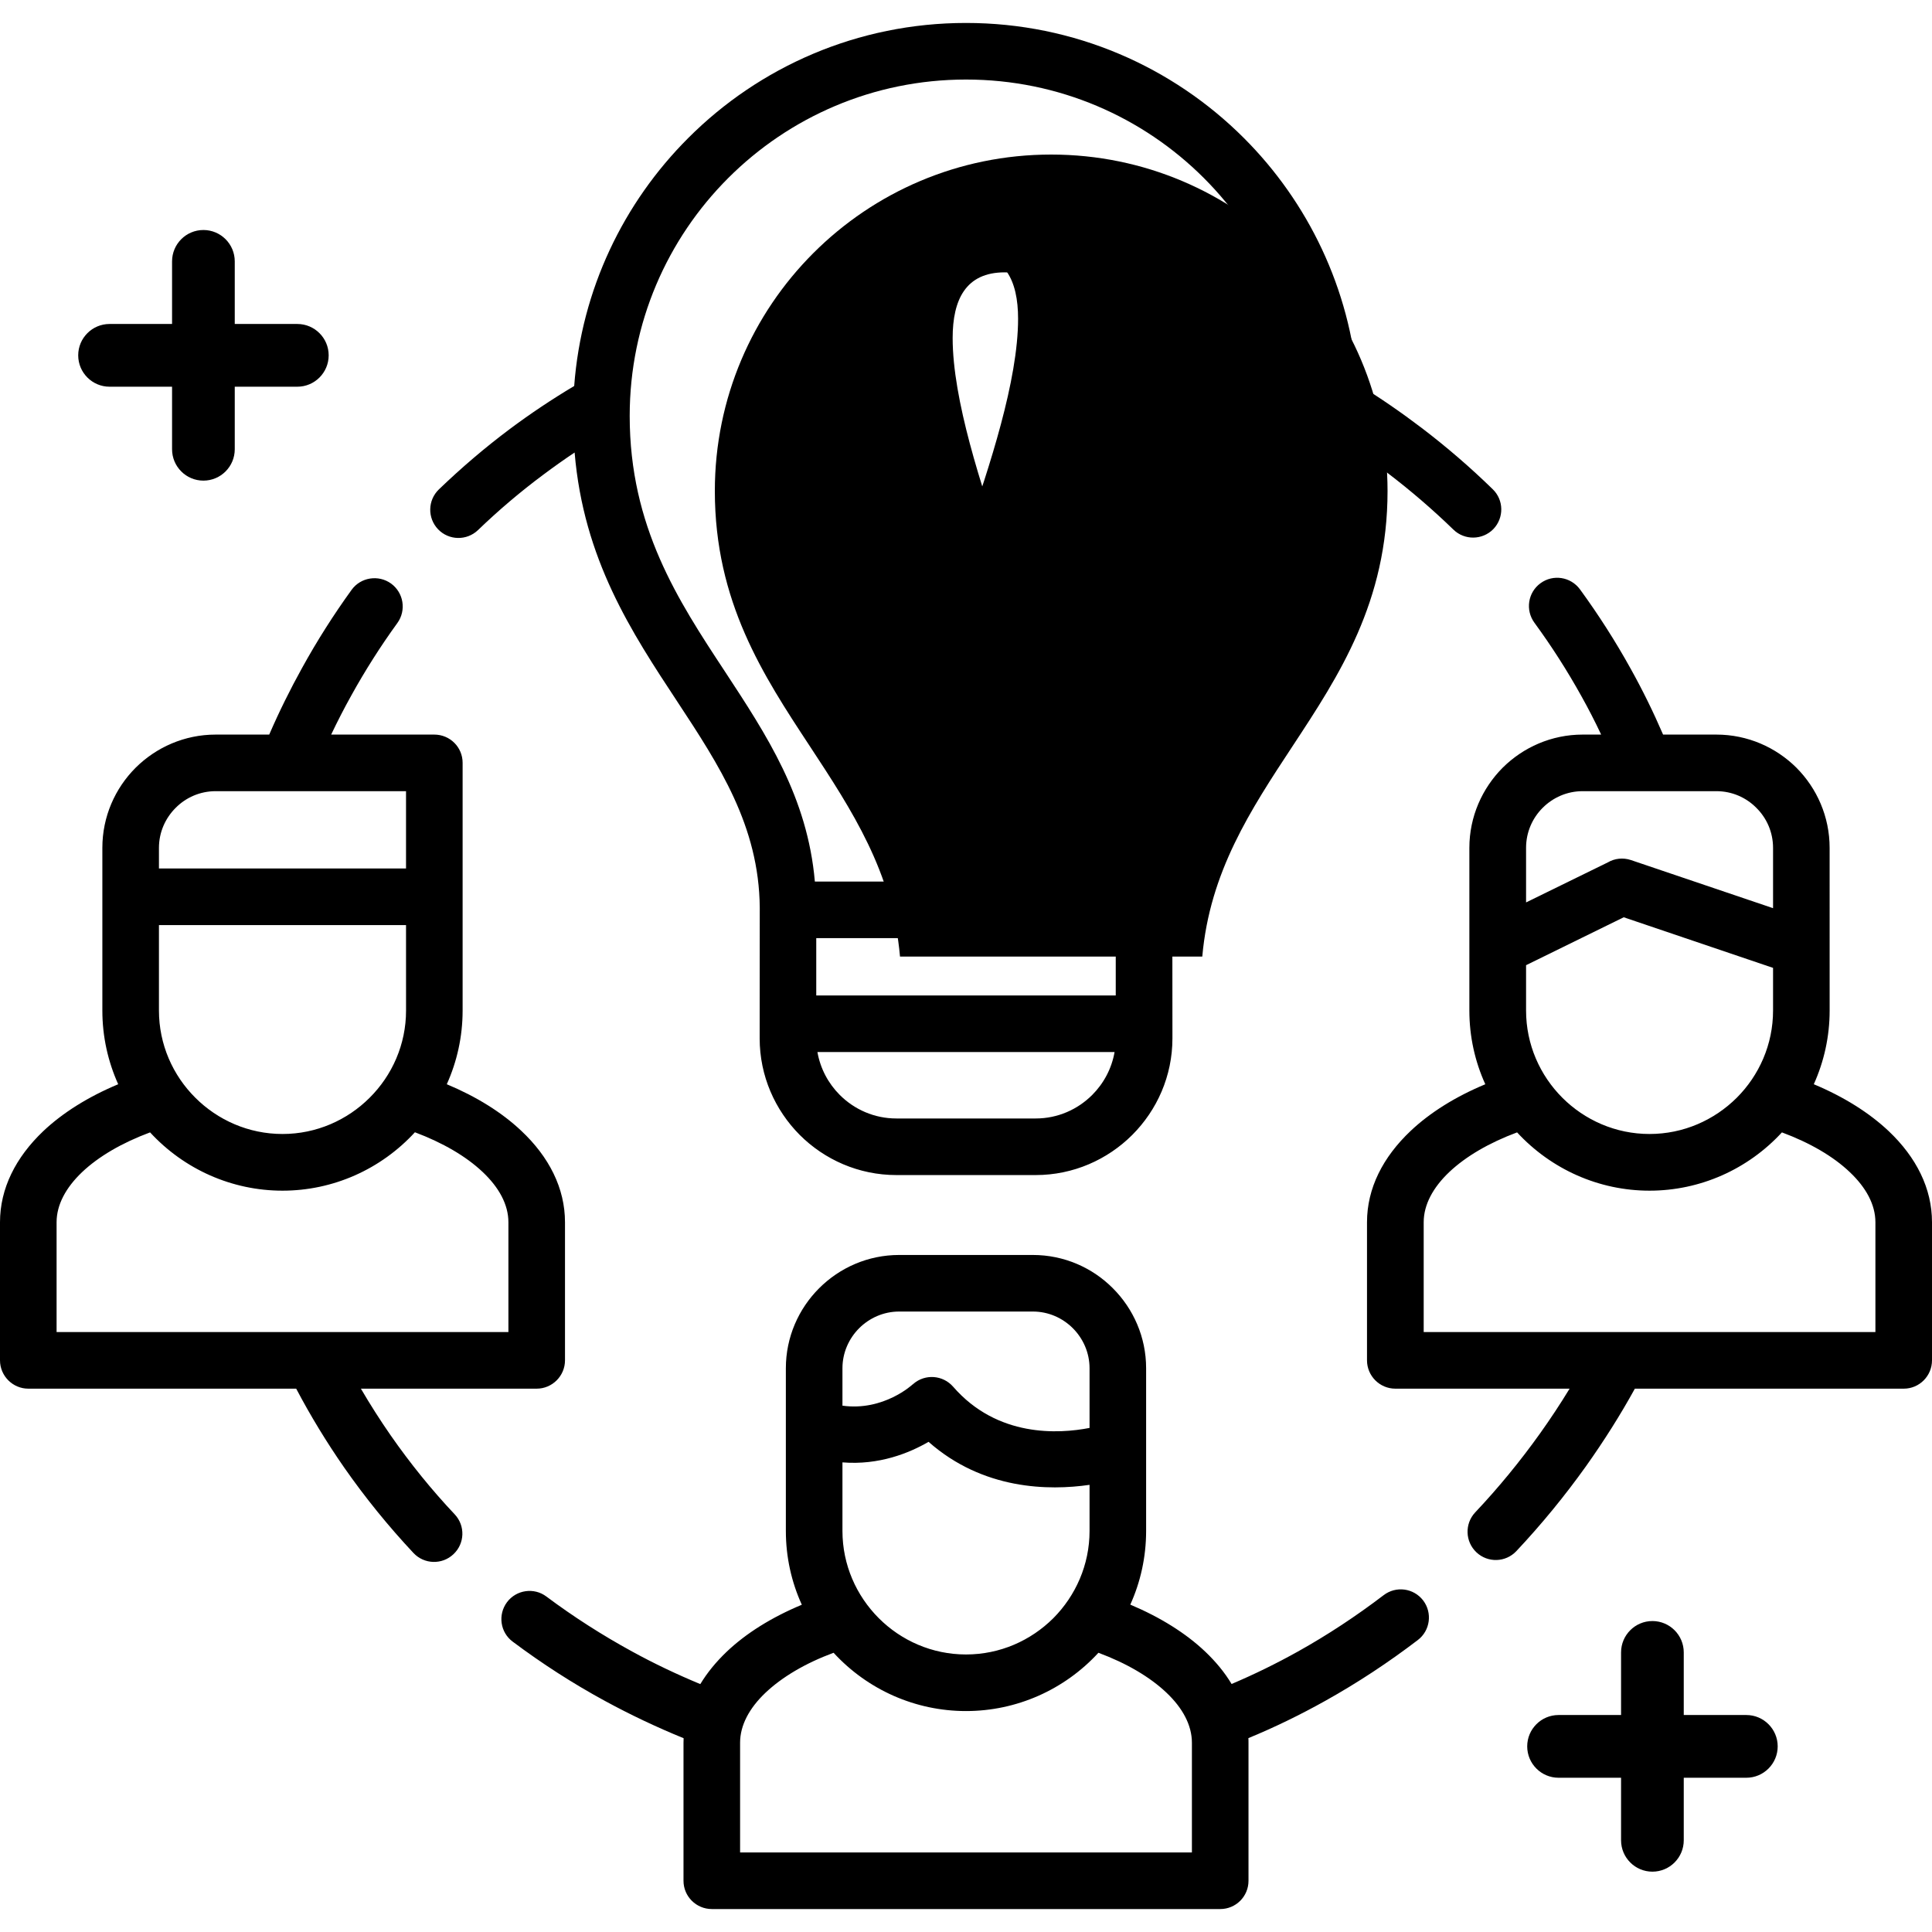 <svg width="100" height="100" viewBox="0 0 100 100" xmlns="http://www.w3.org/2000/svg">
<path fill-rule="evenodd" clip-rule="evenodd" d="M46.584 49.512H62.23C62.617 45.133 64.721 41.933 66.913 38.605C69.311 34.962 71.819 31.148 71.819 25.412C71.819 20.601 69.87 16.249 66.72 13.099C63.569 9.949 59.218 8 54.407 8C49.601 8 45.249 9.949 42.099 13.099C38.949 16.249 37 20.601 37 25.412C37 31.148 39.508 34.962 41.905 38.605L41.923 38.632C44.103 41.95 46.203 45.145 46.584 49.512ZM49.309 17.496C49.309 20.696 50.788 25.153 52 28.68C53.218 25.153 54.696 20.696 54.696 17.496C54.696 15.514 54.015 14.097 52 14.097C49.985 14.097 49.309 15.514 49.309 17.496Z" fill="currentColor"/>
<path d="M13.935 38.022C14.45 36.832 15.021 35.68 15.635 34.573C16.416 33.155 17.274 31.81 18.198 30.531C18.669 29.878 19.588 29.734 20.241 30.204C20.895 30.68 21.039 31.594 20.568 32.247C19.693 33.454 18.902 34.7 18.188 35.99C17.817 36.654 17.468 37.335 17.141 38.022H22.478C23.292 38.022 23.945 38.675 23.945 39.483V46.42V52.306C23.945 53.662 23.652 54.952 23.126 56.12C24.665 56.763 25.978 57.582 26.98 58.529C28.419 59.88 29.244 61.502 29.244 63.262V70.41C29.244 71.218 28.585 71.877 27.777 71.877H18.68C19.162 72.702 19.677 73.51 20.219 74.291C21.233 75.747 22.34 77.115 23.535 78.382C24.089 78.969 24.061 79.894 23.469 80.447C22.882 81.001 21.958 80.973 21.404 80.386C20.103 78.997 18.902 77.518 17.817 75.963C16.909 74.656 16.078 73.294 15.331 71.877H1.467C0.659 71.877 0 71.218 0 70.41V63.262C0 61.513 0.814 59.907 2.231 58.556C3.239 57.599 4.568 56.768 6.118 56.12C5.592 54.952 5.298 53.662 5.298 52.306V46.42V43.885C5.298 42.268 5.957 40.801 7.02 39.738C8.083 38.681 9.551 38.022 11.162 38.022L13.935 38.022ZM91.773 50.097L84.044 47.478L78.989 49.958V52.306C78.989 54.061 79.709 55.661 80.866 56.818C82.023 57.975 83.623 58.695 85.378 58.695C87.139 58.695 88.733 57.975 89.896 56.818C91.053 55.661 91.773 54.061 91.773 52.306V50.097ZM78.989 46.709L83.219 44.638C83.568 44.433 84 44.378 84.415 44.516L91.773 47.007V43.885C91.773 43.077 91.446 42.346 90.909 41.814C90.377 41.277 89.647 40.951 88.838 40.951H81.918C81.115 40.951 80.384 41.277 79.847 41.814C79.315 42.346 78.989 43.077 78.989 43.885L78.989 46.709ZM8.227 44.953H21.016V40.951H11.162C10.359 40.951 9.622 41.277 9.091 41.815C8.559 42.346 8.227 43.077 8.227 43.885L8.227 44.953ZM21.016 47.882H8.227V52.306C8.227 54.061 8.947 55.661 10.11 56.818C11.267 57.975 12.867 58.695 14.622 58.695C16.377 58.695 17.977 57.975 19.134 56.818C20.297 55.661 21.017 54.061 21.017 52.306L21.016 47.882ZM56.395 76.855C54.302 77.159 50.891 77.126 48.062 74.629C47.071 75.205 45.504 75.847 43.605 75.692V79.241C43.605 80.996 44.325 82.596 45.488 83.759C46.645 84.916 48.245 85.635 50 85.635C51.761 85.635 53.355 84.916 54.518 83.759C55.675 82.596 56.395 80.996 56.395 79.241V76.855ZM43.605 72.757C45.737 73.056 47.237 71.661 47.237 71.656L47.243 71.661L47.276 71.628C47.885 71.102 48.804 71.168 49.336 71.778C51.628 74.413 54.806 74.219 56.395 73.909V70.82C56.395 70.017 56.062 69.281 55.531 68.749C54.999 68.218 54.269 67.885 53.46 67.885H46.54C45.737 67.885 45.001 68.218 44.469 68.749C43.938 69.281 43.605 70.017 43.605 70.82L43.605 72.757ZM21.476 58.606C19.71 60.528 17.235 61.629 14.622 61.629C12.009 61.629 9.534 60.528 7.768 58.612C6.312 59.154 5.104 59.858 4.246 60.672C3.411 61.469 2.929 62.355 2.929 63.263V68.948H26.315V63.263C26.315 62.349 25.828 61.458 24.975 60.655C24.117 59.846 22.921 59.149 21.476 58.606ZM94.702 52.306C94.702 53.662 94.408 54.952 93.882 56.12C95.433 56.768 96.756 57.599 97.763 58.551C99.186 59.902 100 61.507 100 63.263V70.41C100 71.218 99.347 71.877 98.538 71.877H84.62C83.867 73.245 83.019 74.584 82.095 75.886C80.993 77.43 79.786 78.903 78.485 80.287C77.931 80.874 77.007 80.902 76.42 80.348C75.833 79.794 75.805 78.87 76.354 78.283C77.572 76.993 78.695 75.62 79.714 74.192C80.251 73.439 80.76 72.669 81.242 71.877H72.223C71.415 71.877 70.756 71.219 70.756 70.41V63.263C70.756 61.502 71.581 59.891 73.015 58.535C74.017 57.588 75.335 56.763 76.879 56.121C76.348 54.953 76.054 53.663 76.054 52.306V43.885C76.054 42.269 76.719 40.802 77.776 39.739C78.839 38.681 80.306 38.022 81.917 38.022H82.875C82.559 37.347 82.216 36.682 81.851 36.029C81.125 34.722 80.312 33.449 79.42 32.231C78.944 31.578 79.083 30.664 79.736 30.188C80.384 29.712 81.297 29.85 81.779 30.504C82.731 31.81 83.612 33.183 84.403 34.612C85.018 35.714 85.577 36.854 86.081 38.022H88.838C90.454 38.022 91.922 38.681 92.985 39.739C94.042 40.801 94.701 42.269 94.701 43.885L94.702 52.306ZM92.232 58.612C90.466 60.528 87.997 61.629 85.378 61.629C82.765 61.629 80.296 60.528 78.524 58.612C77.079 59.149 75.877 59.852 75.019 60.66C74.172 61.463 73.69 62.355 73.69 63.263V68.948H97.071V63.263C97.071 62.355 96.589 61.469 95.748 60.672C94.895 59.858 93.689 59.154 92.232 58.612ZM59.323 79.241C59.323 80.597 59.03 81.893 58.504 83.055C60.054 83.709 61.377 84.533 62.385 85.491C62.933 86.012 63.393 86.571 63.747 87.163C64.921 86.665 66.061 86.106 67.174 85.486C68.713 84.628 70.197 83.648 71.614 82.568C72.257 82.075 73.17 82.197 73.663 82.839C74.15 83.481 74.028 84.401 73.386 84.888C71.869 86.045 70.269 87.102 68.591 88.038C67.302 88.758 65.973 89.406 64.616 89.965C64.622 90.042 64.622 90.125 64.622 90.203V97.35C64.622 98.159 63.968 98.812 63.16 98.812H36.845C36.037 98.812 35.378 98.158 35.378 97.35V90.203C35.378 90.125 35.384 90.048 35.384 89.97C33.988 89.4 32.632 88.758 31.32 88.044C29.648 87.136 28.053 86.106 26.536 84.971C25.889 84.489 25.761 83.576 26.243 82.928C26.725 82.286 27.644 82.153 28.286 82.64C29.687 83.686 31.165 84.633 32.715 85.48C33.856 86.106 35.035 86.665 36.248 87.169C36.602 86.582 37.056 86.028 37.598 85.508C38.606 84.545 39.935 83.714 41.502 83.061C40.97 81.893 40.676 80.603 40.676 79.241V70.82C40.676 69.209 41.335 67.742 42.398 66.679C43.461 65.616 44.928 64.957 46.539 64.957H53.46C55.077 64.957 56.544 65.616 57.601 66.679C58.664 67.742 59.323 69.209 59.323 70.82L59.323 79.241ZM56.854 85.547C55.088 87.468 52.613 88.564 50 88.564C47.387 88.564 44.912 87.468 43.146 85.547C41.684 86.089 40.477 86.803 39.614 87.623C38.783 88.415 38.307 89.3 38.307 90.203V95.883H61.693V90.203C61.693 89.295 61.211 88.403 60.375 87.612C59.517 86.798 58.31 86.089 56.854 85.547ZM24.743 27.436C24.161 27.995 23.236 27.979 22.677 27.398C22.118 26.816 22.135 25.892 22.716 25.332C23.879 24.214 25.097 23.173 26.376 22.215C27.433 21.424 28.552 20.676 29.72 19.979C30.096 14.979 32.278 10.484 35.622 7.145C39.298 3.463 44.386 1.188 50 1.188C55.62 1.188 60.702 3.463 64.384 7.145C67.7 10.461 69.876 14.924 70.275 19.879C71.421 20.582 72.528 21.346 73.591 22.154C74.87 23.129 76.099 24.186 77.262 25.321C77.843 25.88 77.854 26.805 77.295 27.386C76.73 27.962 75.806 27.973 75.23 27.414C74.15 26.367 73.01 25.387 71.819 24.48C71.31 24.086 70.79 23.715 70.269 23.356C69.815 28.92 67.329 32.701 64.943 36.322C62.784 39.605 60.713 42.75 60.68 46.974L60.685 53.745C60.685 55.694 59.888 57.46 58.604 58.745C57.324 60.023 55.553 60.821 53.61 60.821H46.396C44.447 60.821 42.675 60.023 41.396 58.745C40.117 57.46 39.32 55.694 39.32 53.745L39.325 46.974C39.287 42.75 37.222 39.605 35.062 36.322C32.682 32.712 30.207 28.953 29.742 23.422C29.194 23.788 28.657 24.17 28.131 24.563C26.924 25.46 25.794 26.423 24.743 27.436ZM42.249 51.525H57.751V48.558H42.249V51.525ZM57.69 54.454H42.31C42.46 55.312 42.875 56.082 43.467 56.674C44.22 57.427 45.255 57.892 46.396 57.892H53.61C54.745 57.892 55.78 57.427 56.533 56.674C57.125 56.082 57.54 55.312 57.69 54.454ZM48.588 32.702C48.35 31.827 47.935 30.631 47.464 29.263C46.141 25.438 44.38 20.344 44.38 16.496C44.38 12.803 45.792 10.168 50 10.168C54.207 10.168 55.625 12.803 55.625 16.496C55.625 20.344 53.864 25.438 52.541 29.263C52.065 30.636 51.65 31.843 51.406 32.718C51.196 33.499 50.393 33.953 49.618 33.742C49.092 33.598 48.716 33.189 48.588 32.702ZM47.309 16.496C47.309 19.696 48.788 24.153 50 27.68C51.218 24.153 52.696 19.696 52.696 16.496C52.696 14.514 52.015 13.097 50 13.097C47.985 13.097 47.309 14.514 47.309 16.496ZM48.538 37.873C48.538 37.064 49.192 36.411 50 36.411C50.808 36.411 51.467 37.064 51.467 37.873V39.395C51.467 40.203 50.808 40.857 50 40.857C49.192 40.857 48.538 40.203 48.538 39.395V37.873ZM42.177 45.629H57.823C58.211 41.25 60.315 38.05 62.507 34.722C64.904 31.079 67.412 27.265 67.412 21.529C67.412 16.718 65.463 12.366 62.313 9.216C59.163 6.066 54.811 4.117 50 4.117C45.194 4.117 40.843 6.066 37.692 9.216C34.542 12.366 32.593 16.718 32.593 21.529C32.593 27.265 35.101 31.079 37.499 34.722C39.685 38.05 41.795 41.25 42.177 45.629Z"/>
<path d="M15.39 20.016H5.67C4.775 20.016 4.048 19.288 4.048 18.392C4.048 17.497 4.775 16.769 5.67 16.769H15.39C16.285 16.769 17.012 17.497 17.012 18.392C17.012 19.288 16.285 20.016 15.39 20.016Z" fill="currentColor"/>
<path d="M10.528 24.877C9.633 24.877 8.906 24.149 8.906 23.253V13.529C8.906 12.633 9.633 11.905 10.528 11.905C11.424 11.905 12.151 12.633 12.151 13.529V23.253C12.151 24.149 11.424 24.877 10.528 24.877Z" fill="currentColor"/>
<path d="M90.39 92.016H80.67C79.775 92.016 79.048 91.288 79.048 90.392C79.048 89.497 79.775 88.769 80.67 88.769H90.39C91.285 88.769 92.013 89.497 92.013 90.392C92.013 91.288 91.285 92.016 90.39 92.016Z" fill="currentColor"/>
<path d="M85.528 96.877C84.633 96.877 83.906 96.149 83.906 95.253V85.529C83.906 84.633 84.633 83.905 85.528 83.905C86.424 83.905 87.151 84.633 87.151 85.529V95.253C87.151 96.149 86.424 96.877 85.528 96.877Z" fill="currentColor"/>
</svg>

